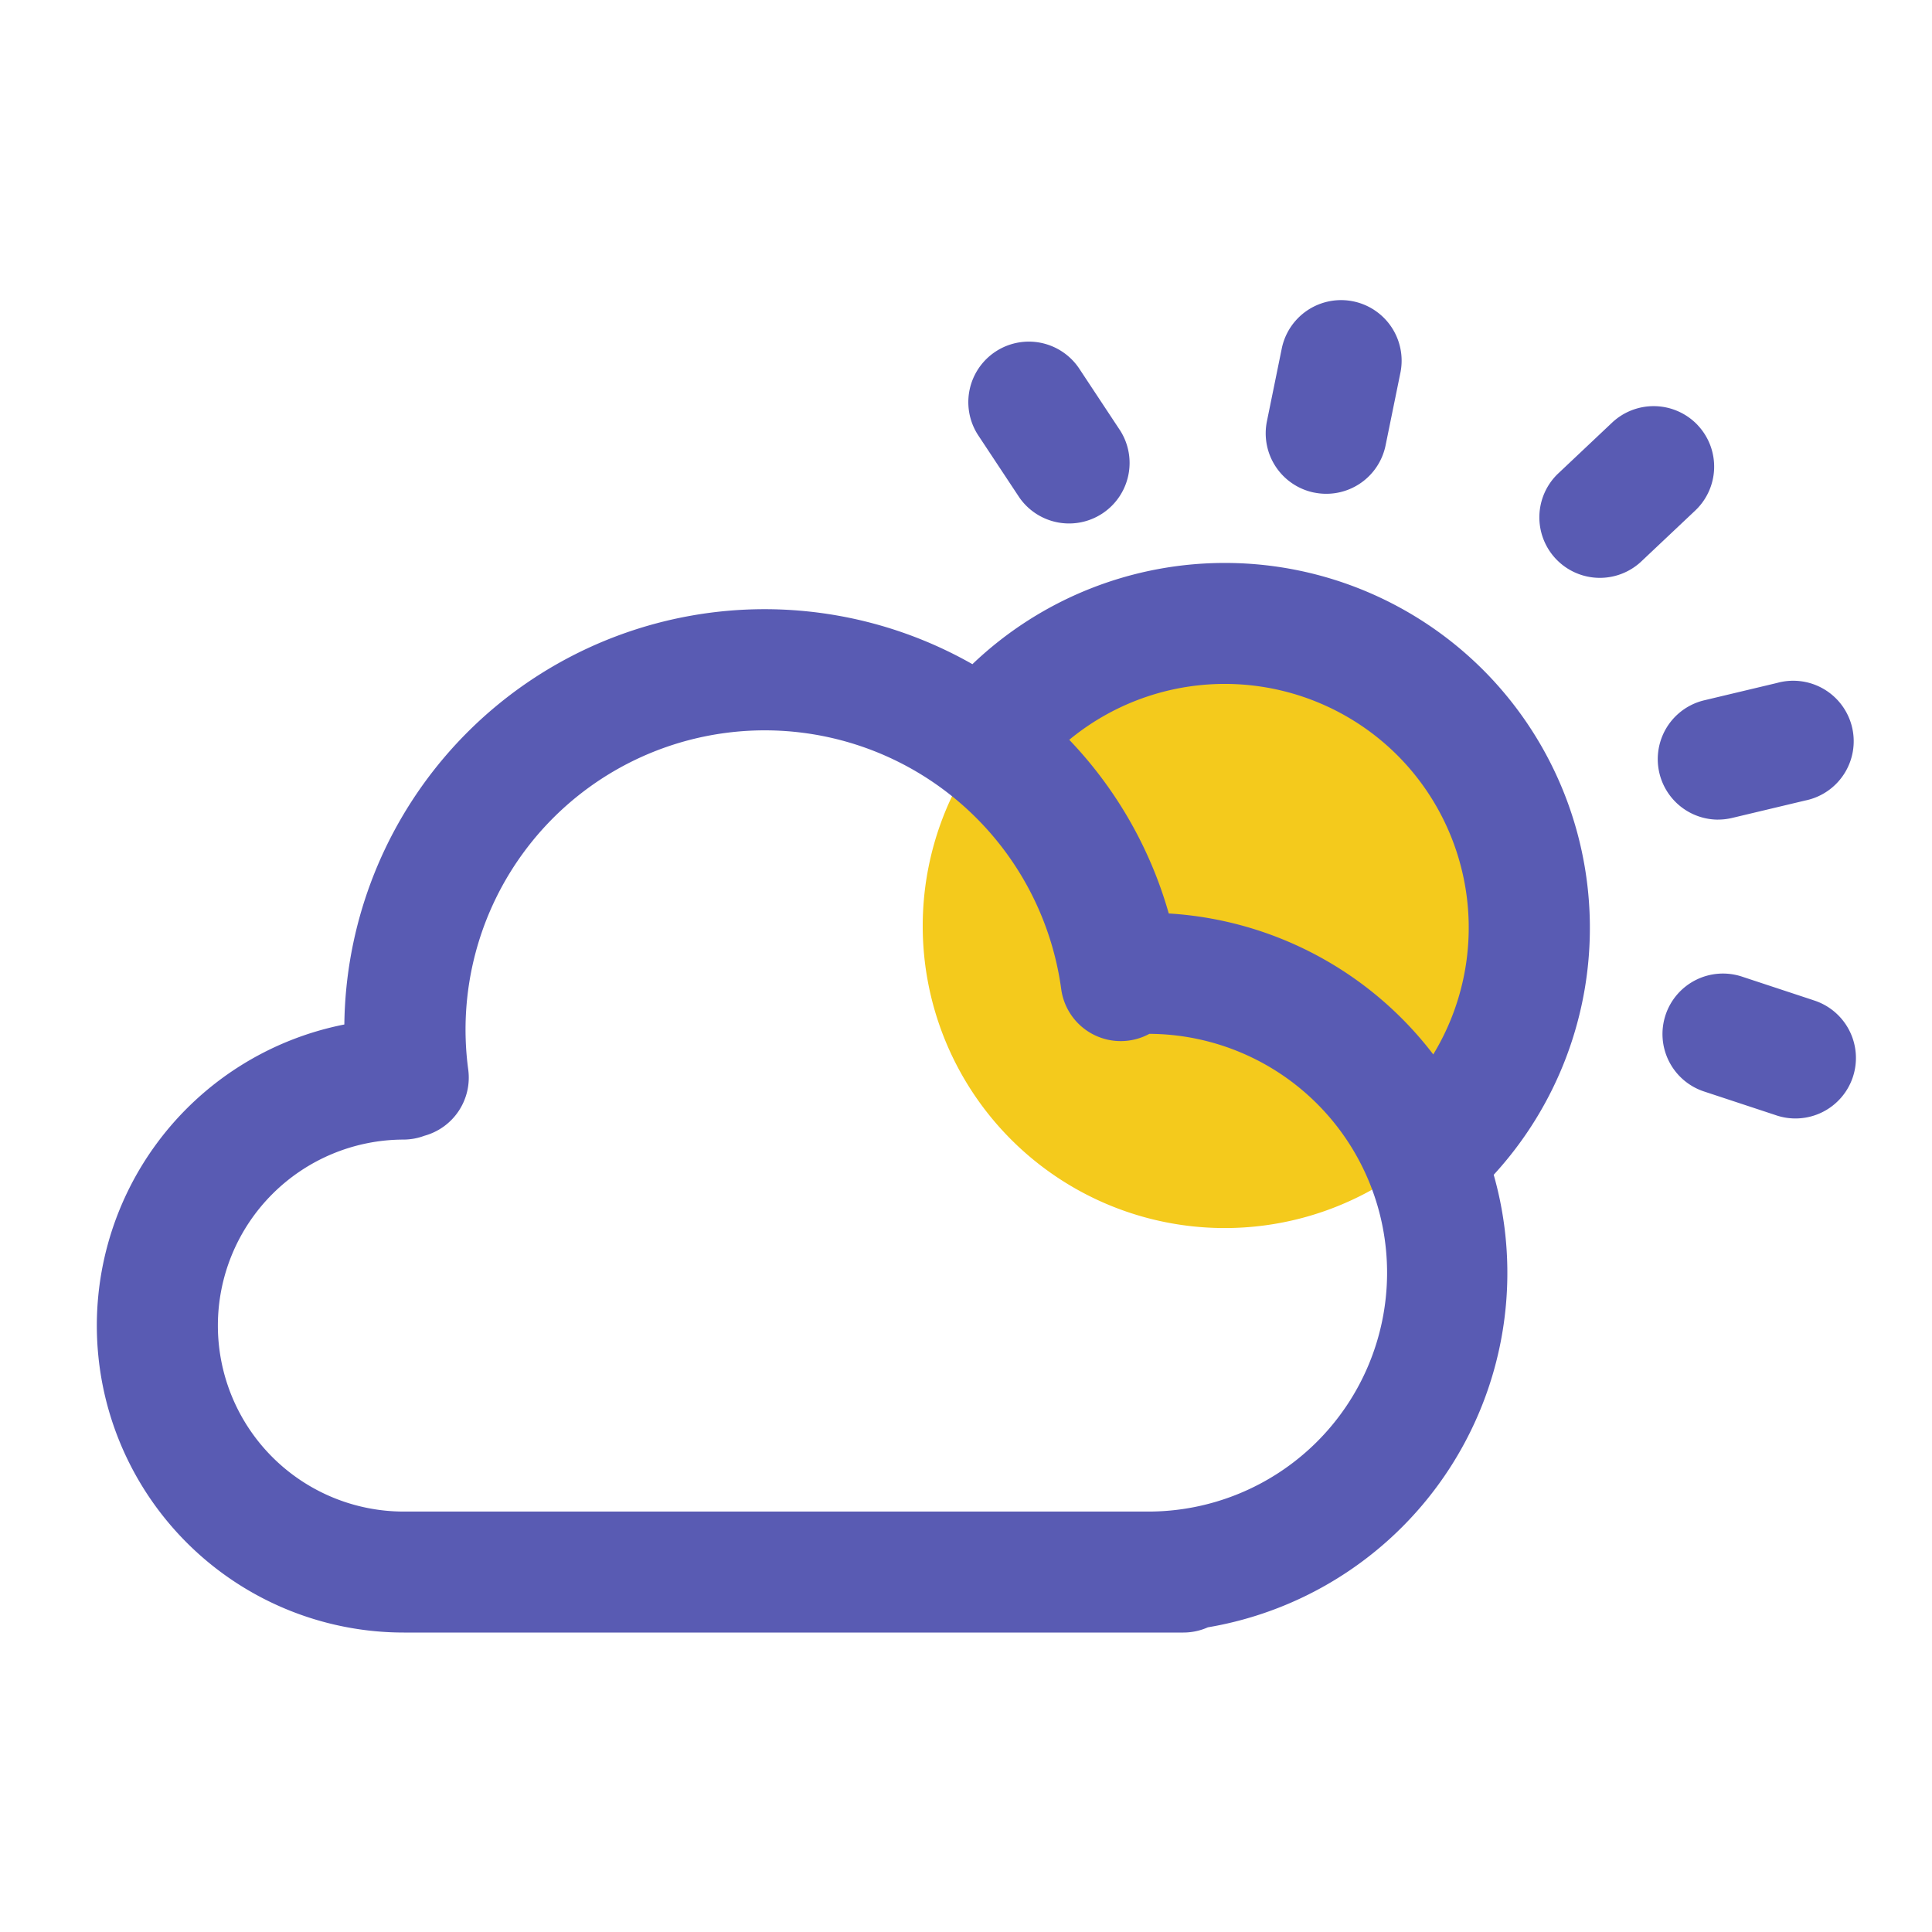 <?xml version="1.0" standalone="no"?><!DOCTYPE svg PUBLIC "-//W3C//DTD SVG 1.1//EN" "http://www.w3.org/Graphics/SVG/1.1/DTD/svg11.dtd"><svg t="1597421392671" class="icon" viewBox="0 0 1024 1024" version="1.1" xmlns="http://www.w3.org/2000/svg" p-id="2528" xmlns:xlink="http://www.w3.org/1999/xlink" width="200" height="200"><defs><style type="text/css"></style></defs><path d="M809.206 490.844a160.072 160.072 0 1 0-160.072 160.051 160.061 160.061 0 0 0 160.072-160.051z" fill="#F4CA1C" p-id="2529"></path><path d="M786.048 355.026a193.633 193.633 0 0 0-270.648-3 222.756 222.756 0 0 0-332.892 190.976A162.678 162.678 0 0 0 214.062 865.28h413.184a31.98 31.98 0 0 0 12.954-2.765 190.525 190.525 0 0 0 151.496-239.857 193.485 193.485 0 0 0-5.647-267.633z m-45.373 45.332a129.331 129.331 0 0 1 18.98 158.505 190.838 190.838 0 0 0-140.191-74.706 220.073 220.073 0 0 0-52.736-92.047 129.51 129.51 0 0 1 173.947 8.248z m-132.705 400.804H214.062a98.58 98.58 0 1 1 0-197.161 31.775 31.775 0 0 0 10.865-2.017 31.964 31.964 0 0 0 23.245-35.087 158.587 158.587 0 0 1 314.266-42.849 31.836 31.836 0 0 0 46.751 23.91 126.602 126.602 0 0 1-1.219 253.204zM540.283 263.68a32.082 32.082 0 0 0 53.54-35.328l-21.919-33.152a32.082 32.082 0 0 0-53.535 35.364z m156.247-2.611a32.077 32.077 0 0 0 37.857-25.011l7.941-38.912a32.092 32.092 0 0 0-62.889-12.8l-7.941 38.912a32.061 32.061 0 0 0 25.032 37.827z m203.264-35.768a32.133 32.133 0 0 0-45.363-1.29l-28.902 27.274a32.072 32.072 0 0 0 44.073 46.592l28.902-27.274a32.036 32.036 0 0 0 1.29-45.281z m10.788 209.101a32.256 32.256 0 0 0 7.465-0.876l38.671-9.216a32.061 32.061 0 1 0-14.879-62.326l-38.671 9.216a32.061 32.061 0 0 0 7.414 63.222z m50.437 95.683l-37.745-12.462a32.056 32.056 0 1 0-20.132 60.872l37.745 12.462a32.056 32.056 0 1 0 20.137-60.851z" fill="#595BB3" p-id="2530"></path></svg>